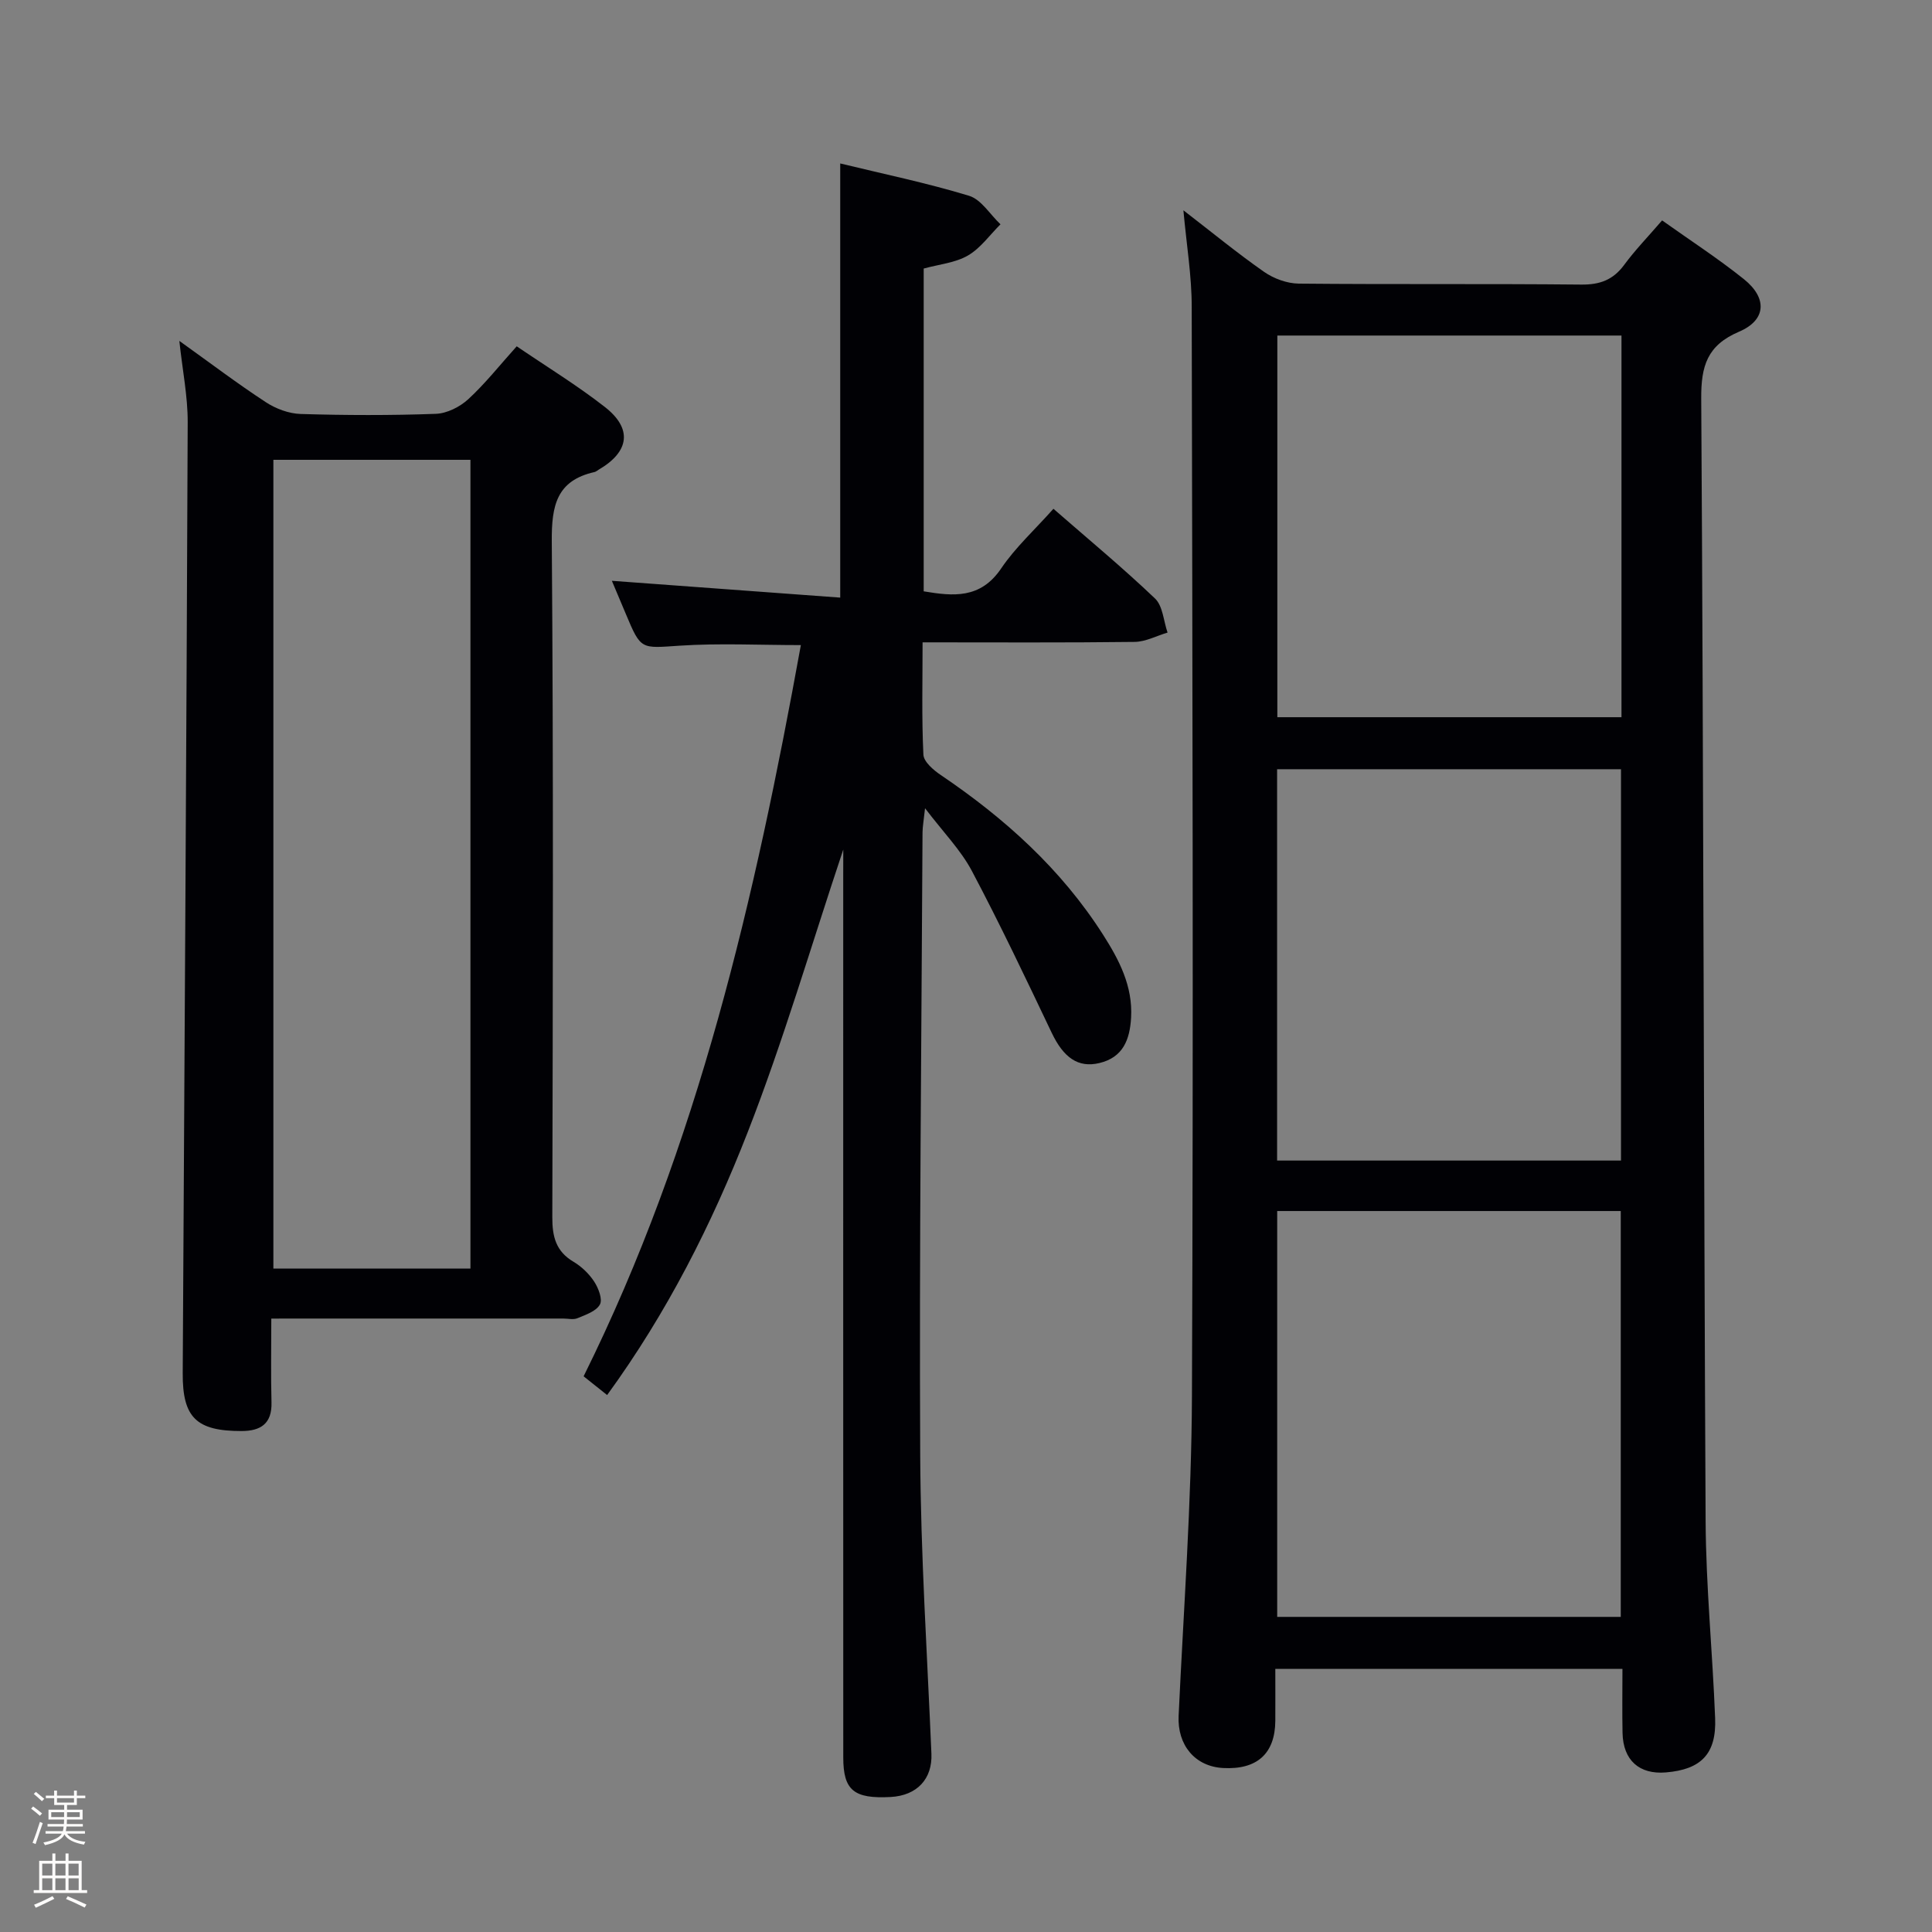 <svg enable-background="new 0 0 400 400" viewBox="0 0 400 400" xmlns="http://www.w3.org/2000/svg"><rect x="0" y="0" width="400" height="400" fill="#808080" stroke="none"/><path d="m6.44 374.46.42-.45c.65.47 1.27.95 1.85 1.44l-.45.49c-.65-.56-1.25-1.06-1.82-1.48m.93 7.33-.63-.26c.55-1.36 1.05-2.8 1.52-4.33.19.1.38.19.59.27-.46 1.29-.95 2.73-1.48 4.32m-.38-10.38.44-.42c.43.34 1.01.82 1.74 1.44l-.49.49c-.53-.51-1.09-1.01-1.69-1.51m2.5.35h1.72v-1.04h.59v1.04h3.52v-1.04h.59v1.04h1.75v.53h-1.75v1.42h-2.03v.97h3.22v2.03h-3.24c0 .35-.01.66-.03.93h3.32v.53h-3.37c-.03.27-.08.58-.15.94h3.96v.53h-3.71c.67.92 1.93 1.48 3.79 1.68-.13.24-.23.44-.29.59-2.13-.38-3.48-1.08-4.04-2.12-.43.97-1.77 1.72-4.03 2.23-.09-.19-.2-.37-.33-.55 2.1-.42 3.37-1.03 3.81-1.83h-3.36v-.53h3.58c.08-.29.13-.61.16-.94h-3.33v-.53h3.39c.02-.27.04-.58.04-.93h-3.23v-2.03h3.25v-.97h-2.07v-1.42h-1.73zm1.12 3.44v1h2.65c.01-.3.02-.44.01-.4v-.25-.35zm1.19-2h3.52v-.91h-3.52zm4.71 2h-2.63v.59c0 .15-.01.28-.01.4h2.64z" fill="#fcfbfa"/><path d="m13.56 383.74h.63v1.52h2.72v6.07h1.13v.6h-11.06v-.6h1.13v-6.07h2.73v-1.52h.63v1.52h2.1v-1.52zm-2.69 8.83.38.56c-1.24.63-2.53 1.25-3.85 1.85-.1-.21-.21-.42-.34-.63 1.36-.55 2.63-1.15 3.81-1.78m-2.13-4.27h2.1v-2.45h-2.1zm0 3.04h2.1v-2.46h-2.1zm2.72-3.04h2.1v-2.45h-2.1zm0 3.04h2.1v-2.46h-2.1zm6.07 3.6c-1.41-.71-2.7-1.3-3.86-1.78l.35-.56c1.45.62 2.75 1.19 3.88 1.72zm-1.25-9.09h-2.1v2.45h2.1zm-2.09 5.49h2.1v-2.46h-2.1z" fill="#fcfbfa"/><g fill="#010105"><path d="m245.01 43.54c5.93 4.57 11.17 8.88 16.71 12.75 2.01 1.4 4.75 2.4 7.17 2.43 19.49.19 38.99 0 58.48.2 3.86.04 6.6-.96 8.9-4.08 2.26-3.07 4.94-5.83 7.85-9.21 5.74 4.09 11.56 7.86 16.94 12.17 4.89 3.92 4.63 8.47-1 10.87-6.6 2.81-7.88 7.08-7.84 13.83.48 77.46.51 154.92.91 232.38.07 13.62 1.44 27.23 1.97 40.86.29 7.37-2.89 10.62-10.2 11.22-5.51.46-8.85-2.52-8.97-8.16-.09-4.3-.02-8.61-.02-13.27-23.96 0-47.52 0-71.87 0 0 3.57.02 7.16 0 10.75-.05 6.79-3.78 10.15-10.81 9.77-5.86-.32-9.49-4.79-9.21-10.79 1.03-22.09 2.67-44.18 2.76-66.27.31-75.15.1-150.29-.05-225.44.01-6.38-1.06-12.76-1.72-20.01zm90.55 291.22c0-28.25 0-56.08 0-84.03-23.93 0-47.49 0-71.13 0v84.03zm.05-94.48c0-27.18 0-54.05 0-81.02-23.9 0-47.47 0-71.2 0v81.02zm.1-170.81c-24.05 0-47.72 0-71.25 0v79.02h71.25c0-26.42 0-52.51 0-79.02z"/><path d="m174.59 175.89c-6.72 20.1-12.41 39.63-19.78 58.5-7.43 19.05-16.68 37.36-29.11 54.44-1.62-1.29-3.09-2.46-4.87-3.88 23.75-47.87 35.49-99.15 44.98-151.39-8.59 0-16.87-.42-25.08.12-8.04.53-8.01.95-11.15-6.55-1.02-2.44-2.05-4.87-2.9-6.88 15.75 1.16 31.48 2.31 47.28 3.48 0-30.67 0-60.04 0-89.89 8.78 2.14 17.84 4.01 26.66 6.69 2.54.77 4.36 3.88 6.52 5.91-2.22 2.2-4.12 4.94-6.74 6.46s-5.95 1.82-9.16 2.7v66.83c6.08 1.01 11.74 1.62 16.04-4.74 2.94-4.35 6.94-7.99 10.82-12.35 7.18 6.26 14.33 12.18 21.03 18.57 1.63 1.55 1.77 4.67 2.6 7.06-2.27.67-4.54 1.9-6.82 1.93-14.46.18-28.92.09-43.9.09 0 8.03-.2 15.65.17 23.25.07 1.48 2.09 3.21 3.61 4.23 13.24 8.95 24.92 19.47 33.58 33.04 3.34 5.23 6.18 10.65 5.81 17.19-.26 4.54-1.66 8.22-6.55 9.39-4.45 1.07-7.46-1.16-9.9-6.29-5.35-11.23-10.69-22.48-16.51-33.47-2.29-4.33-5.88-7.97-9.7-12.99-.28 2.61-.51 3.81-.52 5.01-.22 42.98-.69 85.96-.48 128.93.1 20.61 1.45 41.21 2.32 61.81.22 5.17-2.93 8.66-8.45 8.96-7.59.4-9.8-1.37-9.8-8.18-.02-60.66-.01-121.32-.01-181.98.01-1.74.01-3.49.01-6z"/><path d="m56.17 273c0 6.12-.11 11.74.04 17.36.12 4.41-2.25 5.91-6.18 5.92-9.37.02-12.25-2.78-12.2-11.95.37-65.64.78-131.28 1.03-196.91.02-5.37-1.08-10.74-1.73-16.84 6.28 4.49 11.95 8.79 17.89 12.68 2.07 1.36 4.77 2.37 7.21 2.45 9.32.28 18.67.31 27.99-.03 2.31-.08 4.99-1.43 6.73-3.03 3.51-3.23 6.5-7.03 10.03-10.95 6.29 4.28 12.53 8.09 18.26 12.57 5.76 4.5 5.07 9.27-1.29 12.97-.29.17-.55.42-.86.49-7.85 1.76-8.9 6.94-8.85 14.29.36 46.66.22 93.33.11 139.99-.01 4.01.73 7.06 4.38 9.22 1.67.99 3.23 2.49 4.29 4.11.88 1.35 1.78 3.67 1.18 4.75-.76 1.39-2.94 2.12-4.64 2.83-.85.36-1.97.07-2.97.07-18.17 0-36.33 0-54.5 0-1.8.01-3.59.01-5.92.01zm.43-177.8v167.44h40.8c0-55.97 0-111.64 0-167.44-13.74 0-27.05 0-40.8 0z"/></g></svg>